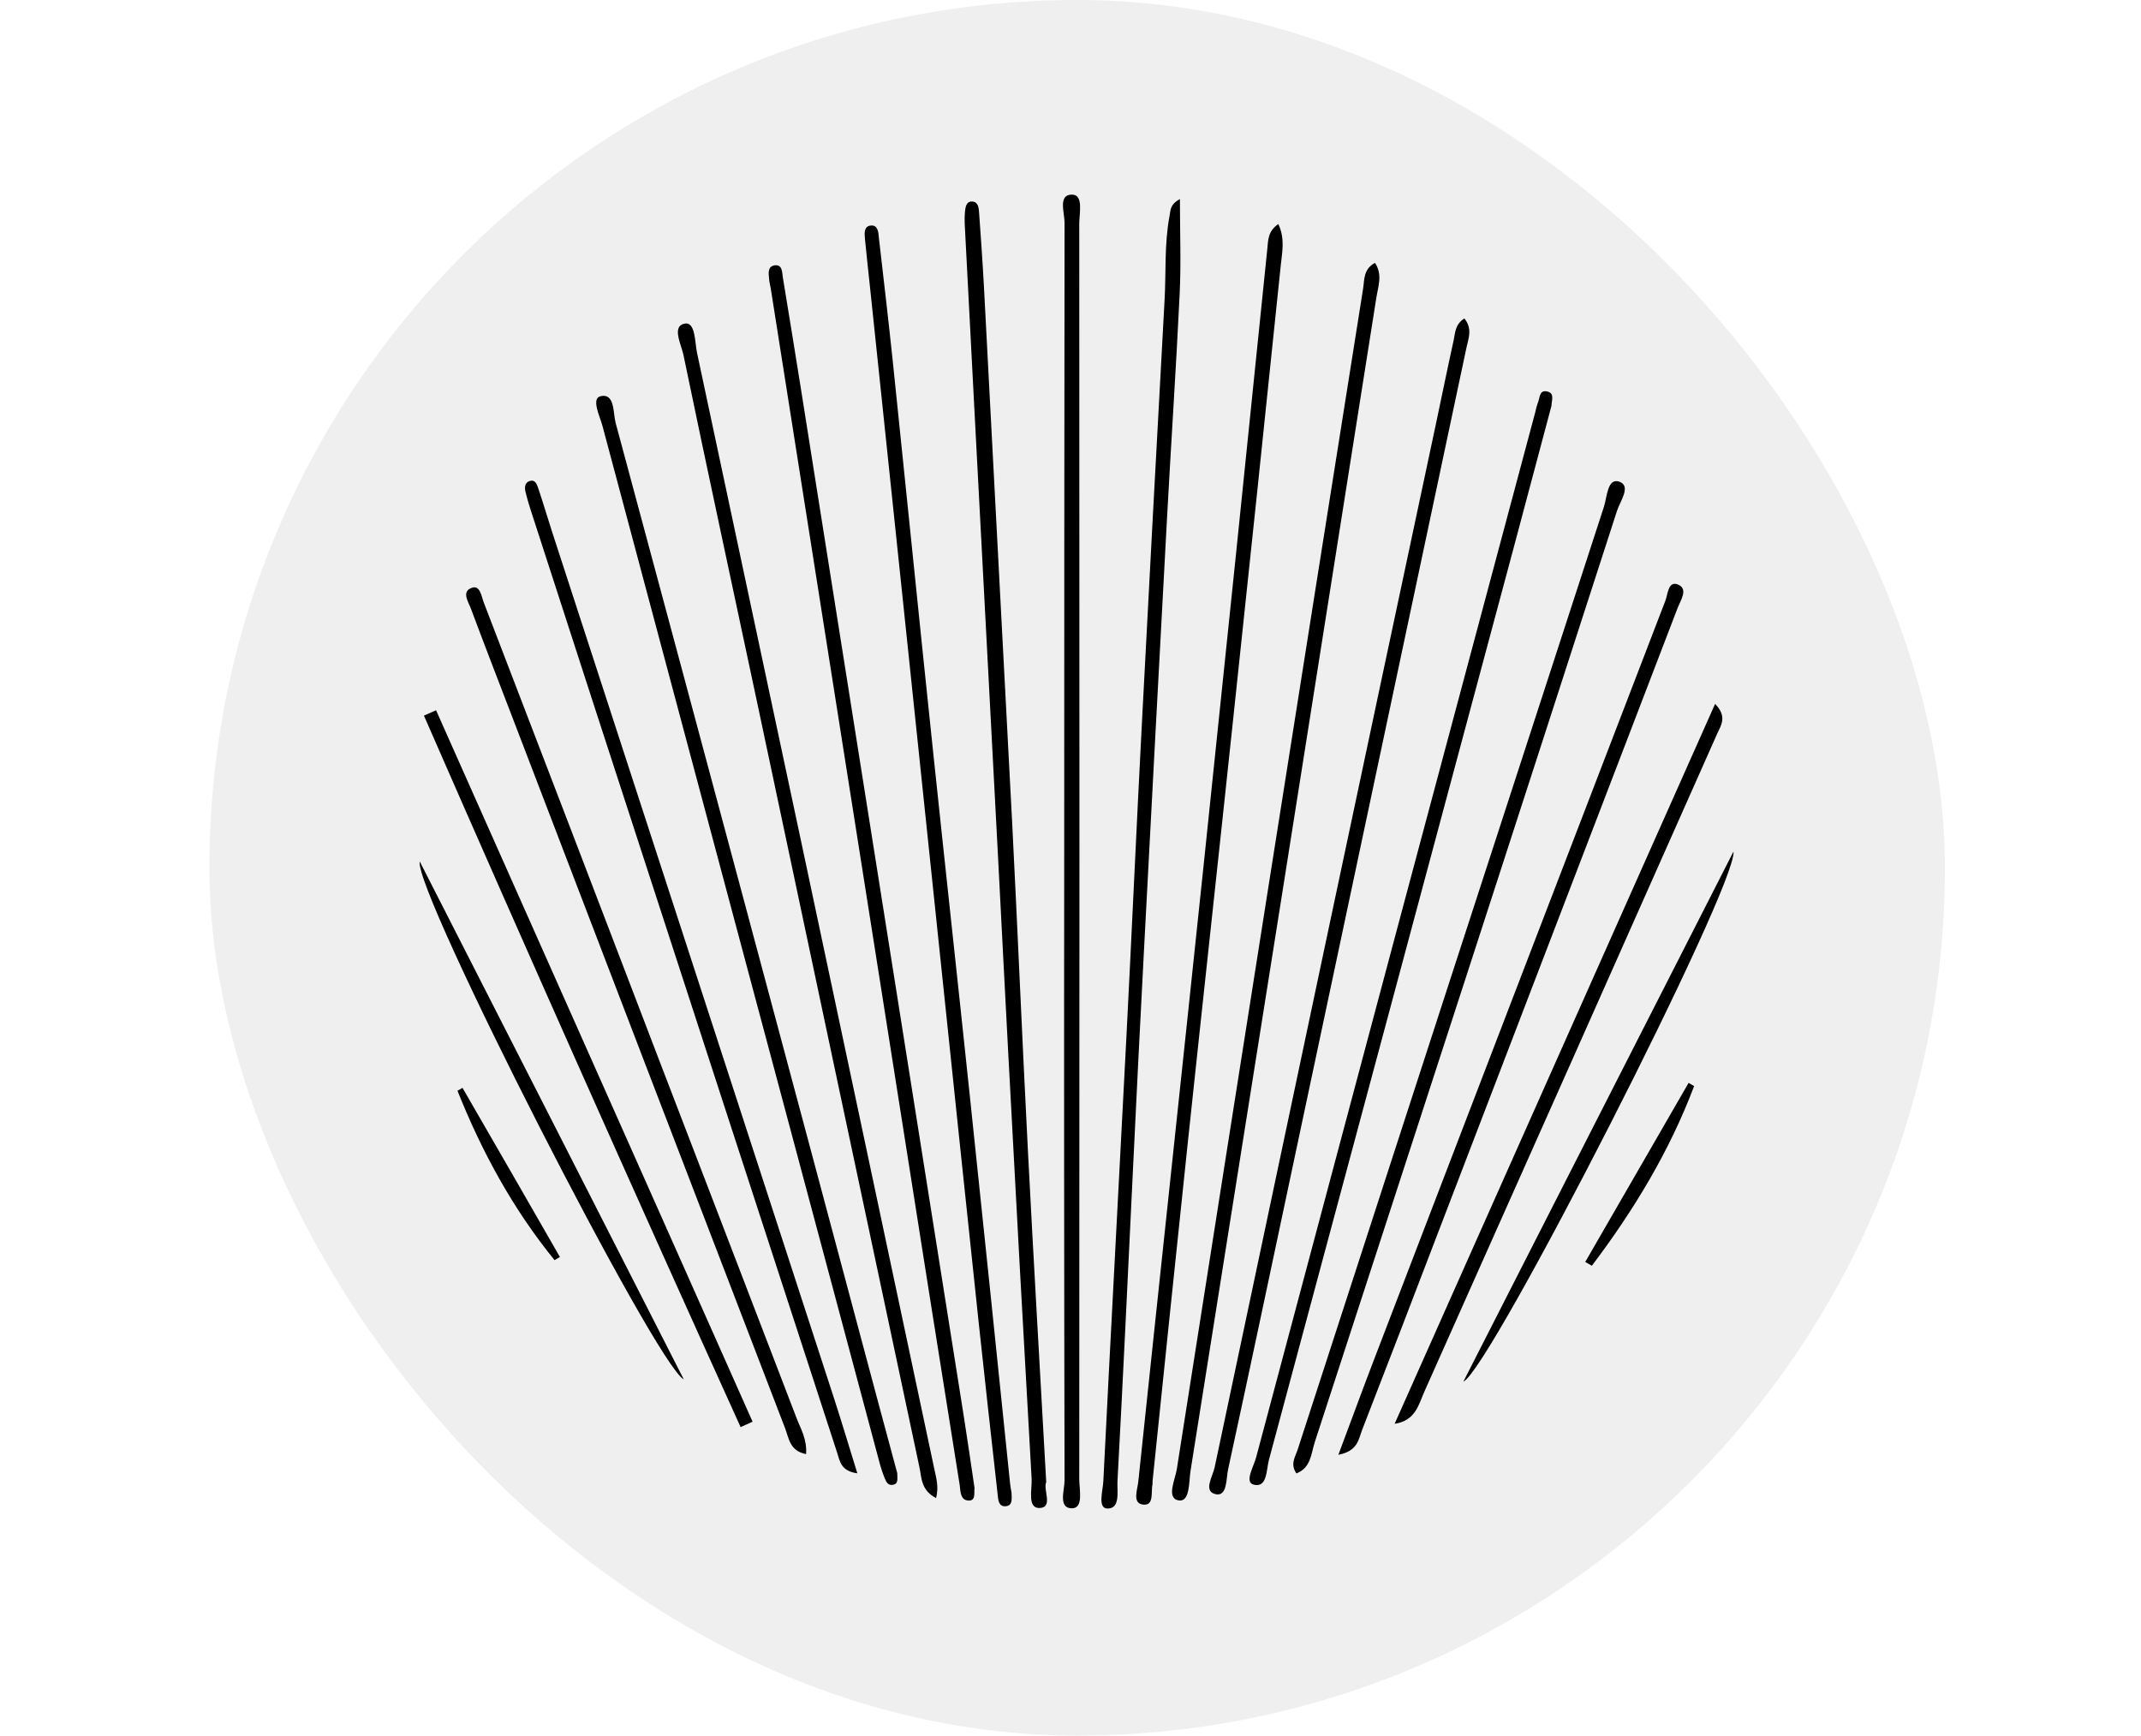 <svg width="132" height="107" viewBox="0 0 132 107" fill="none" xmlns="http://www.w3.org/2000/svg">
<rect opacity="0.11" x="12.91" width="107" height="107" rx="53.5" fill="#707070"/>
<g clip-path="url(#clip0_19_1285)">
<path d="M65.612 52.496C65.612 39.571 65.619 26.645 65.633 13.719C65.633 13.114 65.22 11.993 66.089 11.998C66.82 11.998 66.54 13.149 66.54 13.792C66.555 39.593 66.555 65.394 66.54 91.194C66.54 91.837 66.82 92.984 66.089 92.988C65.22 92.988 65.636 91.872 65.633 91.269C65.605 78.345 65.598 65.421 65.612 52.496Z" fill="black"/>
<path d="M64.503 91.372C64.291 91.839 64.97 92.958 64.071 92.97C63.329 92.97 63.632 91.827 63.604 91.185C63.108 82.467 62.629 73.755 62.168 65.048C61.951 61.011 61.75 56.975 61.538 52.938L60.094 25.607C59.887 21.675 59.682 17.739 59.478 13.801C59.466 13.555 59.471 13.308 59.492 13.063C59.52 12.766 59.574 12.402 59.945 12.425C60.316 12.448 60.344 12.82 60.365 13.114C60.473 14.64 60.583 16.163 60.664 17.69C61.249 28.716 61.83 39.743 62.406 50.77C62.749 57.517 63.03 64.265 63.378 71.009C63.726 77.753 64.12 84.497 64.503 91.372Z" fill="black"/>
<path d="M72.746 12.273C72.746 14.313 72.821 16.202 72.732 18.083C72.51 22.71 72.2 27.333 71.95 31.959C71.467 40.868 70.993 49.777 70.525 58.684C70.297 63.015 70.079 67.347 69.872 71.68C69.552 78.22 69.253 84.777 68.896 91.323C68.863 91.923 69.094 93.035 68.258 93C67.66 92.972 68.001 91.888 68.025 91.302C68.478 82.191 68.977 73.081 69.444 63.985C69.776 57.535 70.063 51.086 70.399 44.636C70.853 35.926 71.32 27.215 71.8 18.503C71.896 16.782 71.782 15.048 72.102 13.338C72.179 13.016 72.085 12.631 72.746 12.273Z" fill="black"/>
<path d="M62.364 92.021C62.364 92.355 62.467 92.818 62.007 92.86C61.547 92.902 61.54 92.43 61.505 92.101C61.11 88.573 60.713 85.046 60.337 81.516C59.588 74.457 58.846 67.398 58.109 60.338C57.373 53.279 56.634 46.219 55.891 39.158C55.15 32.099 54.409 25.039 53.668 17.98C53.554 16.901 53.434 15.824 53.329 14.745C53.297 14.404 53.245 13.946 53.691 13.904C54.137 13.862 54.158 14.338 54.186 14.663C54.481 17.212 54.779 19.758 55.046 22.306C55.879 30.298 56.68 38.294 57.523 46.285C58.264 53.344 59.039 60.399 59.782 67.461C60.622 75.45 61.453 83.441 62.273 91.435C62.289 91.631 62.331 91.825 62.364 92.021Z" fill="black"/>
<path d="M78.813 13.81C79.236 14.712 79.047 15.541 78.967 16.328C78.01 25.593 77.038 34.859 76.051 44.127C75.117 52.95 74.15 61.768 73.216 70.591C72.483 77.501 71.777 84.415 71.058 91.327C71.062 91.376 71.062 91.426 71.058 91.475C70.946 91.96 71.177 92.832 70.484 92.759C69.79 92.687 70.126 91.853 70.178 91.358C71.507 78.711 72.873 66.069 74.199 53.422C75.53 40.728 76.842 28.031 78.136 15.331C78.187 14.819 78.159 14.264 78.813 13.81Z" fill="black"/>
<path d="M84.772 16.205C85.254 16.924 84.966 17.66 84.859 18.337C81.056 42.456 77.236 66.57 73.4 90.68C73.293 91.355 73.374 92.624 72.665 92.5C71.885 92.365 72.454 91.22 72.555 90.573C76.36 66.307 80.189 42.045 84.041 17.788C84.126 17.247 84.051 16.593 84.772 16.205Z" fill="black"/>
<path d="M60.083 91.734C60.041 92.035 60.181 92.547 59.69 92.509C59.2 92.472 59.223 91.944 59.17 91.561C58.578 87.861 57.99 84.161 57.404 80.463C55.575 68.875 53.747 57.287 51.921 45.699L47.522 17.8C47.491 17.606 47.435 17.412 47.419 17.219C47.391 16.88 47.302 16.434 47.748 16.361C48.239 16.284 48.215 16.77 48.262 17.085C48.648 19.421 49.027 21.757 49.399 24.093C52.743 45.173 56.085 66.253 59.424 87.333C59.655 88.791 59.863 90.255 60.083 91.734Z" fill="black"/>
<path d="M90.284 19.632C90.797 20.274 90.536 20.853 90.417 21.412C86.909 37.964 83.397 54.515 79.88 71.063C78.498 77.578 77.127 84.093 75.714 90.601C75.593 91.166 75.668 92.269 74.956 92.119C74.157 91.953 74.773 91.01 74.885 90.472C79.408 69.044 83.951 47.62 88.516 26.2C88.885 24.462 89.237 22.722 89.62 20.989C89.721 20.529 89.704 19.996 90.284 19.632Z" fill="black"/>
<path d="M57.713 92.358C56.779 91.874 56.825 91.11 56.69 90.475C53.355 74.797 50.028 59.12 46.709 43.444C45.184 36.257 43.627 29.076 42.137 21.884C41.999 21.229 41.406 20.122 42.198 19.952C42.884 19.807 42.833 21.089 42.975 21.755C47.216 41.62 51.441 61.49 55.651 81.364C56.304 84.45 56.96 87.536 57.617 90.624C57.724 91.141 57.888 91.657 57.713 92.358Z" fill="black"/>
<path d="M95.652 25.023C94.884 27.91 94.113 30.819 93.335 33.725C88.306 52.487 83.271 71.248 78.232 90.008C78.07 90.608 78.138 91.741 77.298 91.531C76.702 91.383 77.298 90.414 77.445 89.846C83.171 68.355 88.908 46.874 94.657 25.401C94.696 25.208 94.748 25.017 94.814 24.831C94.942 24.547 94.893 24.023 95.379 24.131C95.865 24.238 95.664 24.67 95.652 25.023Z" fill="black"/>
<path d="M55.319 90.82C55.319 91.171 55.401 91.463 55.071 91.535C54.742 91.608 54.635 91.346 54.541 91.122C54.412 90.802 54.304 90.474 54.217 90.141C48.52 68.854 42.831 47.565 37.149 26.275C36.983 25.649 36.425 24.556 37.039 24.423C37.917 24.231 37.791 25.46 37.957 26.074C43.328 46.019 48.676 65.97 54.002 85.929C54.448 87.594 54.899 89.26 55.319 90.82Z" fill="black"/>
<path d="M79.929 90.837C79.525 90.257 79.864 89.809 80.004 89.372C86.286 69.993 92.58 50.618 98.886 31.248C99.08 30.66 99.097 29.457 99.82 29.69C100.6 29.945 99.883 30.905 99.694 31.491C93.504 50.646 87.292 69.789 81.057 88.919C80.833 89.603 80.833 90.489 79.929 90.837Z" fill="black"/>
<path d="M52.858 90.832C51.83 90.687 51.781 90.071 51.622 89.589C46.625 74.251 41.634 58.912 36.649 43.571C35.321 39.49 33.998 35.407 32.679 31.321C32.575 30.991 32.481 30.66 32.399 30.323C32.336 30.073 32.353 29.781 32.602 29.676C33.002 29.51 33.109 29.872 33.198 30.143C33.497 31.031 33.761 31.933 34.05 32.823C39.851 50.648 45.651 68.473 51.45 86.298C51.917 87.739 52.349 89.19 52.858 90.832Z" fill="black"/>
<path d="M82.514 89.69C83.311 87.567 83.997 85.688 84.712 83.822C90.695 68.218 96.684 52.617 102.681 37.021C102.833 36.621 102.849 35.769 103.473 36.047C104.096 36.325 103.613 37.009 103.428 37.49C98.594 50.104 93.757 62.719 88.915 75.333C87.281 79.615 85.634 83.897 83.974 88.169C83.759 88.716 83.731 89.454 82.514 89.69Z" fill="black"/>
<path d="M49.698 89.645C48.685 89.456 48.636 88.655 48.407 88.062C42.802 73.484 37.205 58.893 31.615 44.29C30.748 42.034 29.877 39.782 29.03 37.516C28.871 37.093 28.439 36.474 29.083 36.24C29.606 36.051 29.681 36.771 29.826 37.144C33.434 46.533 37.034 55.925 40.624 65.319C43.448 72.685 46.275 80.049 49.105 87.41C49.364 88.087 49.764 88.732 49.698 89.645Z" fill="black"/>
<path d="M85.984 87.779L105.742 43.395C106.513 44.192 106.097 44.727 105.873 45.229C99.87 58.755 93.852 72.274 87.82 85.789C87.463 86.588 87.28 87.583 85.984 87.779Z" fill="black"/>
<path d="M45.661 87.982C39.055 73.406 32.547 58.785 26.137 44.12L26.884 43.786L46.399 87.648L45.661 87.982Z" fill="black"/>
<path d="M90.221 85.179C95.804 74.226 101.261 63.518 106.875 52.499C107.143 54.515 91.871 84.453 90.221 85.179Z" fill="black"/>
<path d="M25.88 53.113C31.25 63.644 36.621 74.167 42.158 85.041C40.428 84.147 25.478 54.849 25.88 53.113Z" fill="black"/>
<path d="M104.449 66.959C102.929 70.979 100.729 74.614 98.144 78.033L97.735 77.8L104.108 66.76L104.449 66.959Z" fill="black"/>
<path d="M34.19 77.688C31.622 74.532 29.707 71.011 28.205 67.246L28.516 67.068C30.521 70.535 32.522 74.01 34.52 77.494L34.19 77.688Z" fill="black"/>
</g>
<defs>
<clipPath id="clip0_19_1285">
<rect width="81" height="81" fill="white" transform="translate(25.88 12)"/>
</clipPath>
</defs>
</svg>

